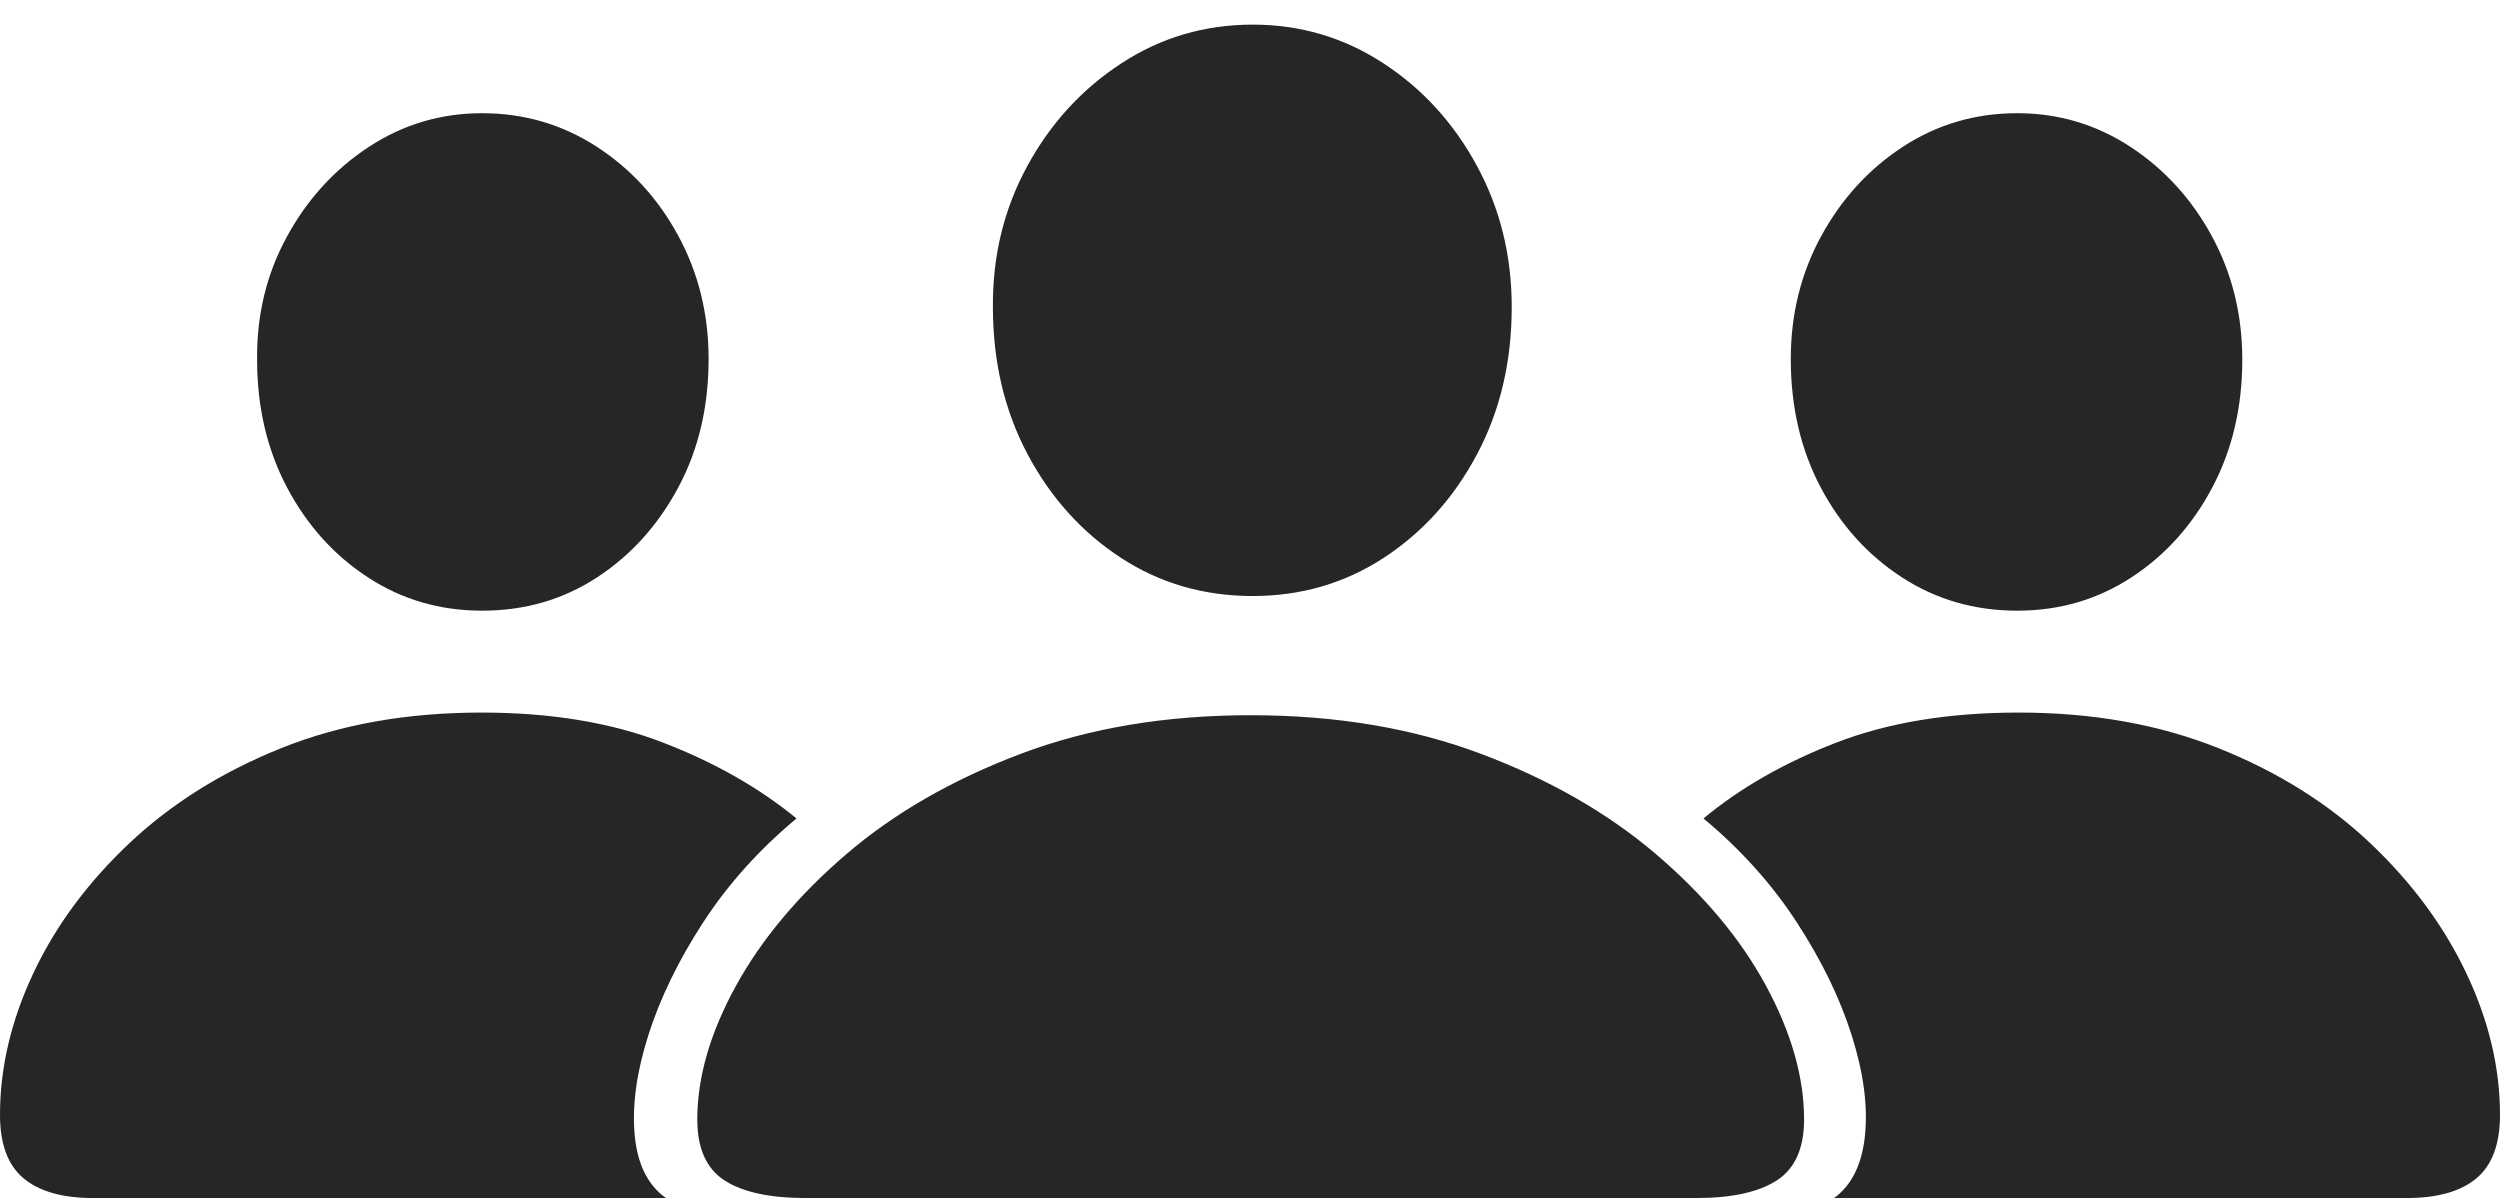 <?xml version="1.0" encoding="UTF-8"?>
<!--Generator: Apple Native CoreSVG 175-->
<!DOCTYPE svg
PUBLIC "-//W3C//DTD SVG 1.1//EN"
       "http://www.w3.org/Graphics/SVG/1.1/DTD/svg11.dtd">
<svg version="1.1" xmlns="http://www.w3.org/2000/svg" xmlns:xlink="http://www.w3.org/1999/xlink" width="36.66" height="17.568">
 <g>
  <rect height="17.568" opacity="0" width="36.66" x="0" y="0"/>
  <path d="M11.816 17.568L24.873 17.568Q25.654 17.568 26.055 17.31Q26.455 17.051 26.455 16.416Q26.455 15.488 25.898 14.458Q25.342 13.428 24.282 12.524Q23.223 11.621 21.719 11.055Q20.215 10.488 18.34 10.488Q16.465 10.488 14.966 11.055Q13.467 11.621 12.412 12.524Q11.357 13.428 10.791 14.458Q10.225 15.488 10.225 16.416Q10.225 17.051 10.625 17.31Q11.025 17.568 11.816 17.568ZM18.369 8.74Q19.434 8.74 20.293 8.179Q21.152 7.617 21.66 6.66Q22.168 5.703 22.168 4.502Q22.168 3.369 21.655 2.427Q21.143 1.484 20.278 0.923Q19.414 0.361 18.369 0.361Q17.314 0.361 16.445 0.928Q15.576 1.494 15.063 2.437Q14.551 3.379 14.56 4.502Q14.56 5.703 15.068 6.66Q15.576 7.617 16.436 8.179Q17.295 8.74 18.369 8.74ZM1.367 17.568L9.766 17.568Q9.365 17.285 9.307 16.641Q9.248 15.996 9.507 15.181Q9.766 14.365 10.312 13.525Q10.859 12.685 11.68 12.002Q10.859 11.328 9.722 10.889Q8.584 10.449 7.061 10.449Q5.42 10.449 4.121 10.972Q2.822 11.494 1.899 12.363Q0.977 13.232 0.488 14.273Q0 15.312 0 16.348Q0 16.992 0.347 17.28Q0.693 17.568 1.367 17.568ZM7.07 8.955Q8.008 8.955 8.755 8.467Q9.502 7.979 9.946 7.148Q10.391 6.318 10.391 5.264Q10.391 4.277 9.946 3.457Q9.502 2.637 8.745 2.148Q7.988 1.66 7.07 1.66Q6.162 1.66 5.41 2.153Q4.658 2.646 4.209 3.467Q3.76 4.287 3.77 5.273Q3.77 6.318 4.209 7.148Q4.648 7.979 5.396 8.467Q6.143 8.955 7.07 8.955ZM35.293 17.568Q35.967 17.568 36.313 17.28Q36.66 16.992 36.66 16.348Q36.66 15.312 36.167 14.273Q35.674 13.232 34.756 12.363Q33.838 11.494 32.534 10.972Q31.23 10.449 29.6 10.449Q28.066 10.449 26.929 10.889Q25.791 11.328 24.98 12.002Q25.801 12.685 26.348 13.525Q26.895 14.365 27.153 15.181Q27.412 15.996 27.349 16.641Q27.285 17.285 26.895 17.568ZM29.58 8.955Q30.508 8.955 31.255 8.467Q32.002 7.979 32.441 7.148Q32.881 6.318 32.881 5.273Q32.881 4.287 32.437 3.467Q31.992 2.646 31.24 2.153Q30.488 1.66 29.58 1.66Q28.662 1.66 27.91 2.148Q27.158 2.637 26.709 3.457Q26.26 4.277 26.26 5.264Q26.26 6.318 26.699 7.148Q27.139 7.979 27.891 8.467Q28.643 8.955 29.58 8.955Z" fill="rgba(0,0,0,0.85)"/>
 </g>
</svg>
